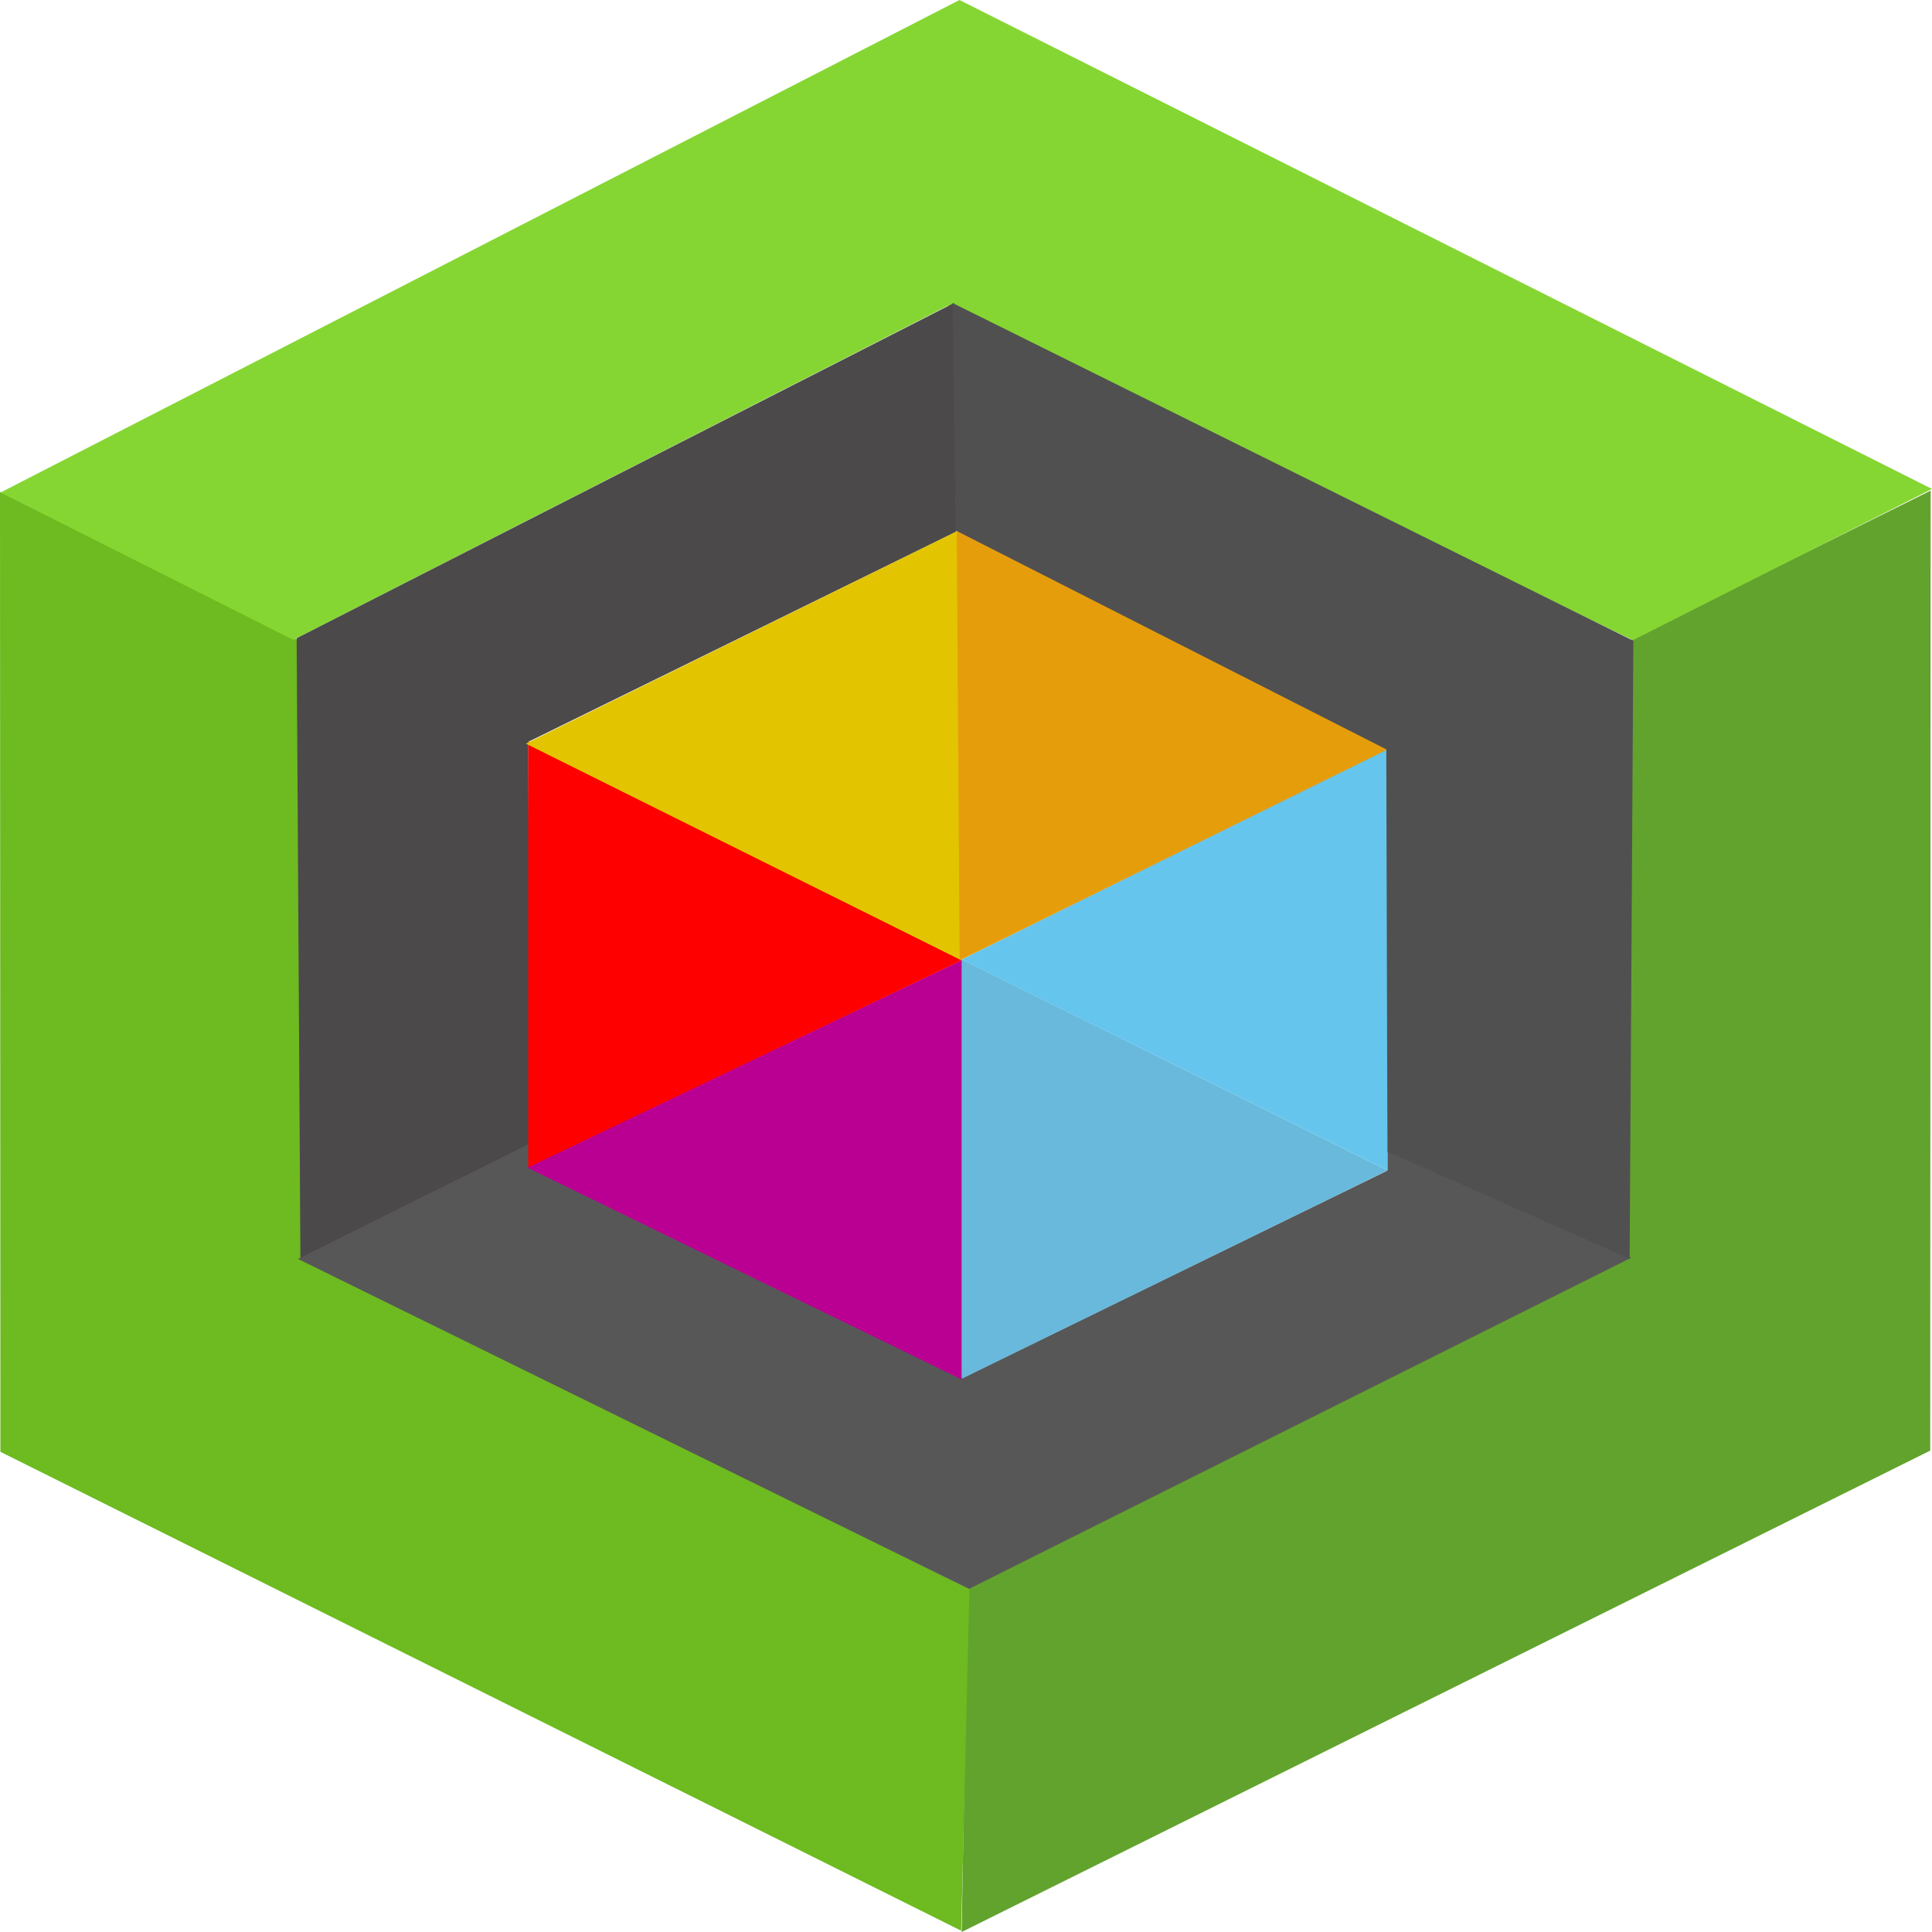 <?xml version="1.0" encoding="utf-8"?>
<svg viewBox="-105.736 -20.714 24 24" xmlns="http://www.w3.org/2000/svg">
  <g transform="matrix(1, 0, 0, 1, -138.588, -26.343)">
    <path style="stroke: rgb(0, 0, 0); stroke-miterlimit: 1; stroke-width: 0px; fill: rgb(98, 163, 45);" d="M 53.079 21.261 L 53.112 13.573 L 56.835 11.724 L 56.83 23.649 L 44.798 29.629 L 44.872 25.352 L 53.079 21.261 Z"/>
    <path style="stroke: rgb(0, 0, 0); stroke-miterlimit: 1; stroke-width: 0px; fill: rgb(109, 186, 33);" d="M 41.14 20.078 L 41.172 27.763 L 44.895 29.613 L 44.89 17.688 L 32.955 11.739 L 32.852 15.985 L 41.14 20.078 Z" transform="matrix(-1, 0, 0, -1, 77.747, 41.352)"/>
    <path style="stroke: rgb(0, 0, 0); stroke-miterlimit: 1; stroke-width: 0px; fill: rgb(133, 214, 51);" d="M 44.626 9.427 L 36.496 13.578 L 32.859 11.747 L 44.771 5.629 L 56.852 11.703 L 53.136 13.582 L 44.626 9.427 Z"/>
    <path style="stroke: rgb(0, 0, 0); stroke-width: 0px; stroke-miterlimit: 0; fill: rgb(75, 73, 73);" d="M 44.73 12.234 L 39.415 14.844 L 39.431 19.873 L 36.584 21.282 L 36.537 13.557 L 44.705 9.392 L 44.73 12.234 Z"/>
    <path style="stroke: rgb(0, 0, 0); stroke-width: 0px; stroke-miterlimit: 0; stroke-opacity: 0; fill: rgb(88, 87, 87);" d="M 44.81 22.746 L 50.083 20.172 L 50.083 19.904 L 53.114 21.254 L 44.889 25.367 L 36.554 21.268 L 39.423 19.839 L 39.422 20.125 L 44.81 22.746 Z"/>
    <path style="stroke: rgb(0, 0, 0); stroke-opacity: 0; stroke-width: 0px; stroke-miterlimit: 0; fill: rgb(105, 185, 220);" d="M 50.09 20.168 L 44.798 17.546 L 44.798 22.757 L 50.09 20.168 Z"/>
    <path style="stroke: rgb(0, 0, 0); stroke-opacity: 0; stroke-width: 0px; stroke-miterlimit: 0; fill: rgb(186, 0, 146);" d="M 44.799 20.192 L 39.395 22.766 L 39.395 17.556 L 44.799 20.192 Z" transform="matrix(-1, 0, 0, -1, 84.194, 40.322)"/>
    <path style="stroke: rgb(0, 0, 0); stroke-opacity: 0; stroke-width: 0px; stroke-miterlimit: 0; fill: rgb(255, 0, 0);" d="M 44.8 17.557 L 39.414 14.84 L 39.414 20.13 L 44.8 17.557 Z"/>
    <path style="stroke: rgb(0, 0, 0); stroke-opacity: 0; stroke-width: 0px; stroke-miterlimit: 0; fill: rgb(101, 197, 237);" d="M 50.091 17.546 L 44.799 20.168 L 44.799 14.926 L 50.091 17.546 Z" transform="matrix(-1, 0, 0, -1, 94.89, 35.094)"/>
    <path style="stroke: rgb(0, 0, 0); stroke-opacity: 0; stroke-width: 0px; stroke-miterlimit: 0; fill: rgb(226, 196, 0);" d="M 45.539 15.024 L 40.748 12.671 L 40.729 18.666 L 45.539 15.024 Z" transform="matrix(0.445, 0.896, -0.896, 0.445, 37.985, -29.933)"/>
    <path style="stroke: rgb(0, 0, 0); stroke-opacity: 0; stroke-width: 0px; stroke-miterlimit: 0; fill: rgb(230, 157, 12);" d="M 48.776 16.292 L 44.013 18.698 L 44.032 12.672 L 48.776 16.292 Z" transform="matrix(-0.445, 0.896, -0.896, -0.445, 81.076, -18.894)"/>
    <path style="stroke: rgb(0, 0, 0); stroke-width: 0px; stroke-miterlimit: 0; fill: rgb(81, 80, 80);" d="M 53.103 18.44 L 47.754 15.721 L 47.74 10.723 L 44.731 9.393 L 44.685 17.07 L 53.142 21.266 L 53.103 18.44 Z" transform="matrix(-1, 0, 0, -1, 97.827, 30.659)"/>
  </g>
</svg>